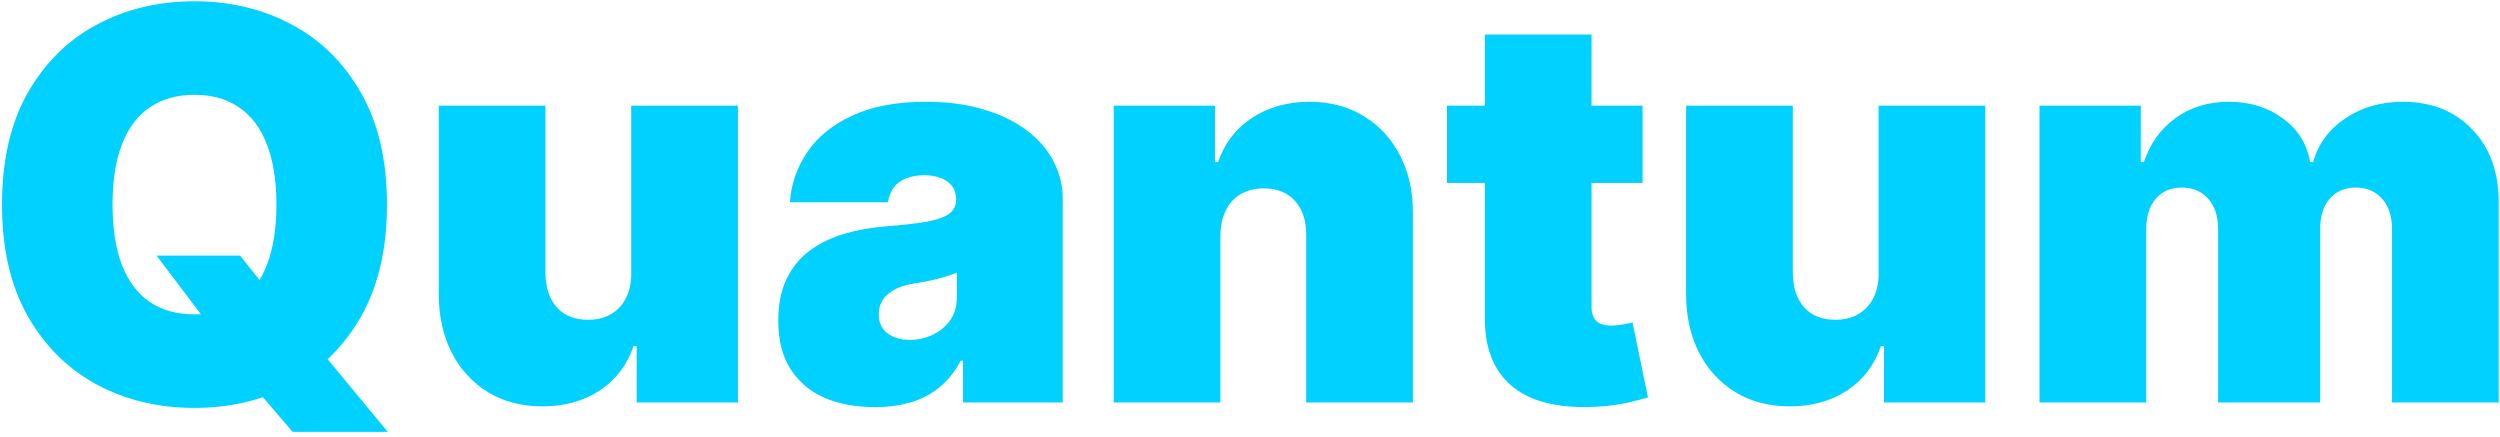 <svg width="441" height="77" viewBox="0 0 441 77" fill="none" xmlns="http://www.w3.org/2000/svg">
<path d="M27.625 45.091H42.352L47.67 51.773L56.67 62L68.398 76.182H51.625L43.307 66.5L37.716 58.455L27.625 45.091ZM68.261 36.091C68.261 43.864 66.75 50.42 63.727 55.761C60.705 61.08 56.625 65.114 51.489 67.864C46.352 70.591 40.625 71.954 34.307 71.954C27.943 71.954 22.193 70.579 17.057 67.829C11.943 65.057 7.875 61.011 4.852 55.693C1.852 50.352 0.352 43.818 0.352 36.091C0.352 28.318 1.852 21.773 4.852 16.454C7.875 11.114 11.943 7.08 17.057 4.352C22.193 1.602 27.943 0.227 34.307 0.227C40.625 0.227 46.352 1.602 51.489 4.352C56.625 7.08 60.705 11.114 63.727 16.454C66.75 21.773 68.261 28.318 68.261 36.091ZM48.761 36.091C48.761 31.909 48.205 28.386 47.091 25.523C46 22.636 44.375 20.454 42.216 18.977C40.08 17.477 37.443 16.727 34.307 16.727C31.171 16.727 28.523 17.477 26.364 18.977C24.227 20.454 22.602 22.636 21.489 25.523C20.398 28.386 19.852 31.909 19.852 36.091C19.852 40.273 20.398 43.807 21.489 46.693C22.602 49.557 24.227 51.739 26.364 53.239C28.523 54.716 31.171 55.455 34.307 55.455C37.443 55.455 40.08 54.716 42.216 53.239C44.375 51.739 46 49.557 47.091 46.693C48.205 43.807 48.761 40.273 48.761 36.091ZM111.352 48.091V18.636H130.17V71H112.307V61.045H111.761C110.625 64.386 108.636 67 105.795 68.886C102.955 70.75 99.579 71.682 95.671 71.682C92.011 71.682 88.807 70.841 86.057 69.159C83.329 67.477 81.204 65.159 79.682 62.205C78.182 59.25 77.421 55.864 77.398 52.045V18.636H96.216V48.091C96.239 50.682 96.898 52.716 98.193 54.193C99.511 55.67 101.352 56.409 103.716 56.409C105.284 56.409 106.636 56.08 107.773 55.42C108.932 54.739 109.818 53.784 110.432 52.557C111.068 51.307 111.375 49.818 111.352 48.091ZM154.332 71.818C150.991 71.818 148.037 71.273 145.469 70.182C142.923 69.068 140.923 67.386 139.469 65.136C138.014 62.886 137.287 60.023 137.287 56.545C137.287 53.682 137.776 51.239 138.753 49.216C139.73 47.17 141.094 45.5 142.844 44.205C144.594 42.909 146.628 41.92 148.946 41.239C151.287 40.557 153.81 40.114 156.514 39.909C159.446 39.682 161.798 39.409 163.571 39.091C165.366 38.75 166.662 38.284 167.457 37.693C168.253 37.08 168.651 36.273 168.651 35.273V35.136C168.651 33.773 168.128 32.727 167.082 32C166.037 31.273 164.696 30.909 163.06 30.909C161.264 30.909 159.798 31.307 158.662 32.102C157.548 32.875 156.878 34.068 156.651 35.682H139.332C139.56 32.5 140.571 29.568 142.366 26.886C144.185 24.182 146.832 22.023 150.31 20.409C153.787 18.773 158.128 17.954 163.332 17.954C167.082 17.954 170.446 18.398 173.423 19.284C176.401 20.148 178.935 21.364 181.026 22.932C183.116 24.477 184.707 26.296 185.798 28.386C186.912 30.454 187.469 32.705 187.469 35.136V71H169.878V63.636H169.469C168.423 65.591 167.151 67.171 165.651 68.375C164.173 69.579 162.48 70.454 160.571 71C158.685 71.546 156.605 71.818 154.332 71.818ZM160.469 59.955C161.901 59.955 163.241 59.659 164.491 59.068C165.764 58.477 166.798 57.625 167.594 56.511C168.389 55.398 168.787 54.045 168.787 52.455V48.091C168.287 48.295 167.753 48.489 167.185 48.67C166.639 48.852 166.048 49.023 165.412 49.182C164.798 49.341 164.139 49.489 163.435 49.625C162.753 49.761 162.037 49.886 161.287 50C159.832 50.227 158.639 50.602 157.707 51.125C156.798 51.625 156.116 52.25 155.662 53C155.23 53.727 155.014 54.545 155.014 55.455C155.014 56.909 155.526 58.023 156.548 58.795C157.571 59.568 158.878 59.955 160.469 59.955ZM215.278 41.545V71H196.46V18.636H214.324V28.591H214.869C216.006 25.273 218.006 22.671 220.869 20.784C223.756 18.898 227.119 17.954 230.96 17.954C234.665 17.954 237.881 18.807 240.608 20.511C243.358 22.193 245.483 24.511 246.983 27.466C248.506 30.421 249.256 33.795 249.233 37.591V71H230.415V41.545C230.438 38.955 229.778 36.92 228.438 35.443C227.119 33.966 225.278 33.227 222.915 33.227C221.369 33.227 220.017 33.568 218.858 34.25C217.722 34.909 216.847 35.864 216.233 37.114C215.619 38.341 215.301 39.818 215.278 41.545ZM289.75 18.636V32.273H255.25V18.636H289.75ZM261.932 6.091H280.75V54.159C280.75 54.886 280.875 55.5 281.125 56C281.375 56.477 281.761 56.841 282.284 57.091C282.807 57.318 283.477 57.432 284.295 57.432C284.864 57.432 285.523 57.364 286.273 57.227C287.045 57.091 287.614 56.977 287.977 56.886L290.705 70.114C289.864 70.364 288.659 70.671 287.091 71.034C285.545 71.398 283.705 71.636 281.568 71.75C277.25 71.977 273.625 71.534 270.693 70.421C267.761 69.284 265.557 67.5 264.08 65.068C262.602 62.636 261.886 59.591 261.932 55.932V6.091ZM331.384 48.091V18.636H350.202V71H332.338V61.045H331.793C330.656 64.386 328.668 67 325.827 68.886C322.986 70.75 319.611 71.682 315.702 71.682C312.043 71.682 308.838 70.841 306.088 69.159C303.361 67.477 301.236 65.159 299.713 62.205C298.213 59.25 297.452 55.864 297.429 52.045V18.636H316.247V48.091C316.27 50.682 316.929 52.716 318.224 54.193C319.543 55.67 321.384 56.409 323.747 56.409C325.315 56.409 326.668 56.08 327.804 55.42C328.963 54.739 329.849 53.784 330.463 52.557C331.099 51.307 331.406 49.818 331.384 48.091ZM359.773 71V18.636H377.636V28.591H378.182C379.273 25.318 381.136 22.727 383.773 20.818C386.409 18.909 389.545 17.954 393.182 17.954C396.864 17.954 400.034 18.932 402.693 20.886C405.352 22.818 406.955 25.386 407.5 28.591H408.045C408.932 25.386 410.818 22.818 413.705 20.886C416.591 18.932 419.977 17.954 423.864 17.954C428.886 17.954 432.955 19.568 436.068 22.796C439.205 26.023 440.773 30.318 440.773 35.682V71H421.955V40.455C421.955 38.159 421.375 36.364 420.216 35.068C419.057 33.75 417.5 33.091 415.545 33.091C413.614 33.091 412.08 33.75 410.943 35.068C409.83 36.364 409.273 38.159 409.273 40.455V71H391.273V40.455C391.273 38.159 390.693 36.364 389.534 35.068C388.375 33.75 386.818 33.091 384.864 33.091C383.568 33.091 382.455 33.386 381.523 33.977C380.591 34.568 379.864 35.42 379.341 36.534C378.841 37.625 378.591 38.932 378.591 40.455V71H359.773Z" fill="#01D1FF"/>
</svg>
